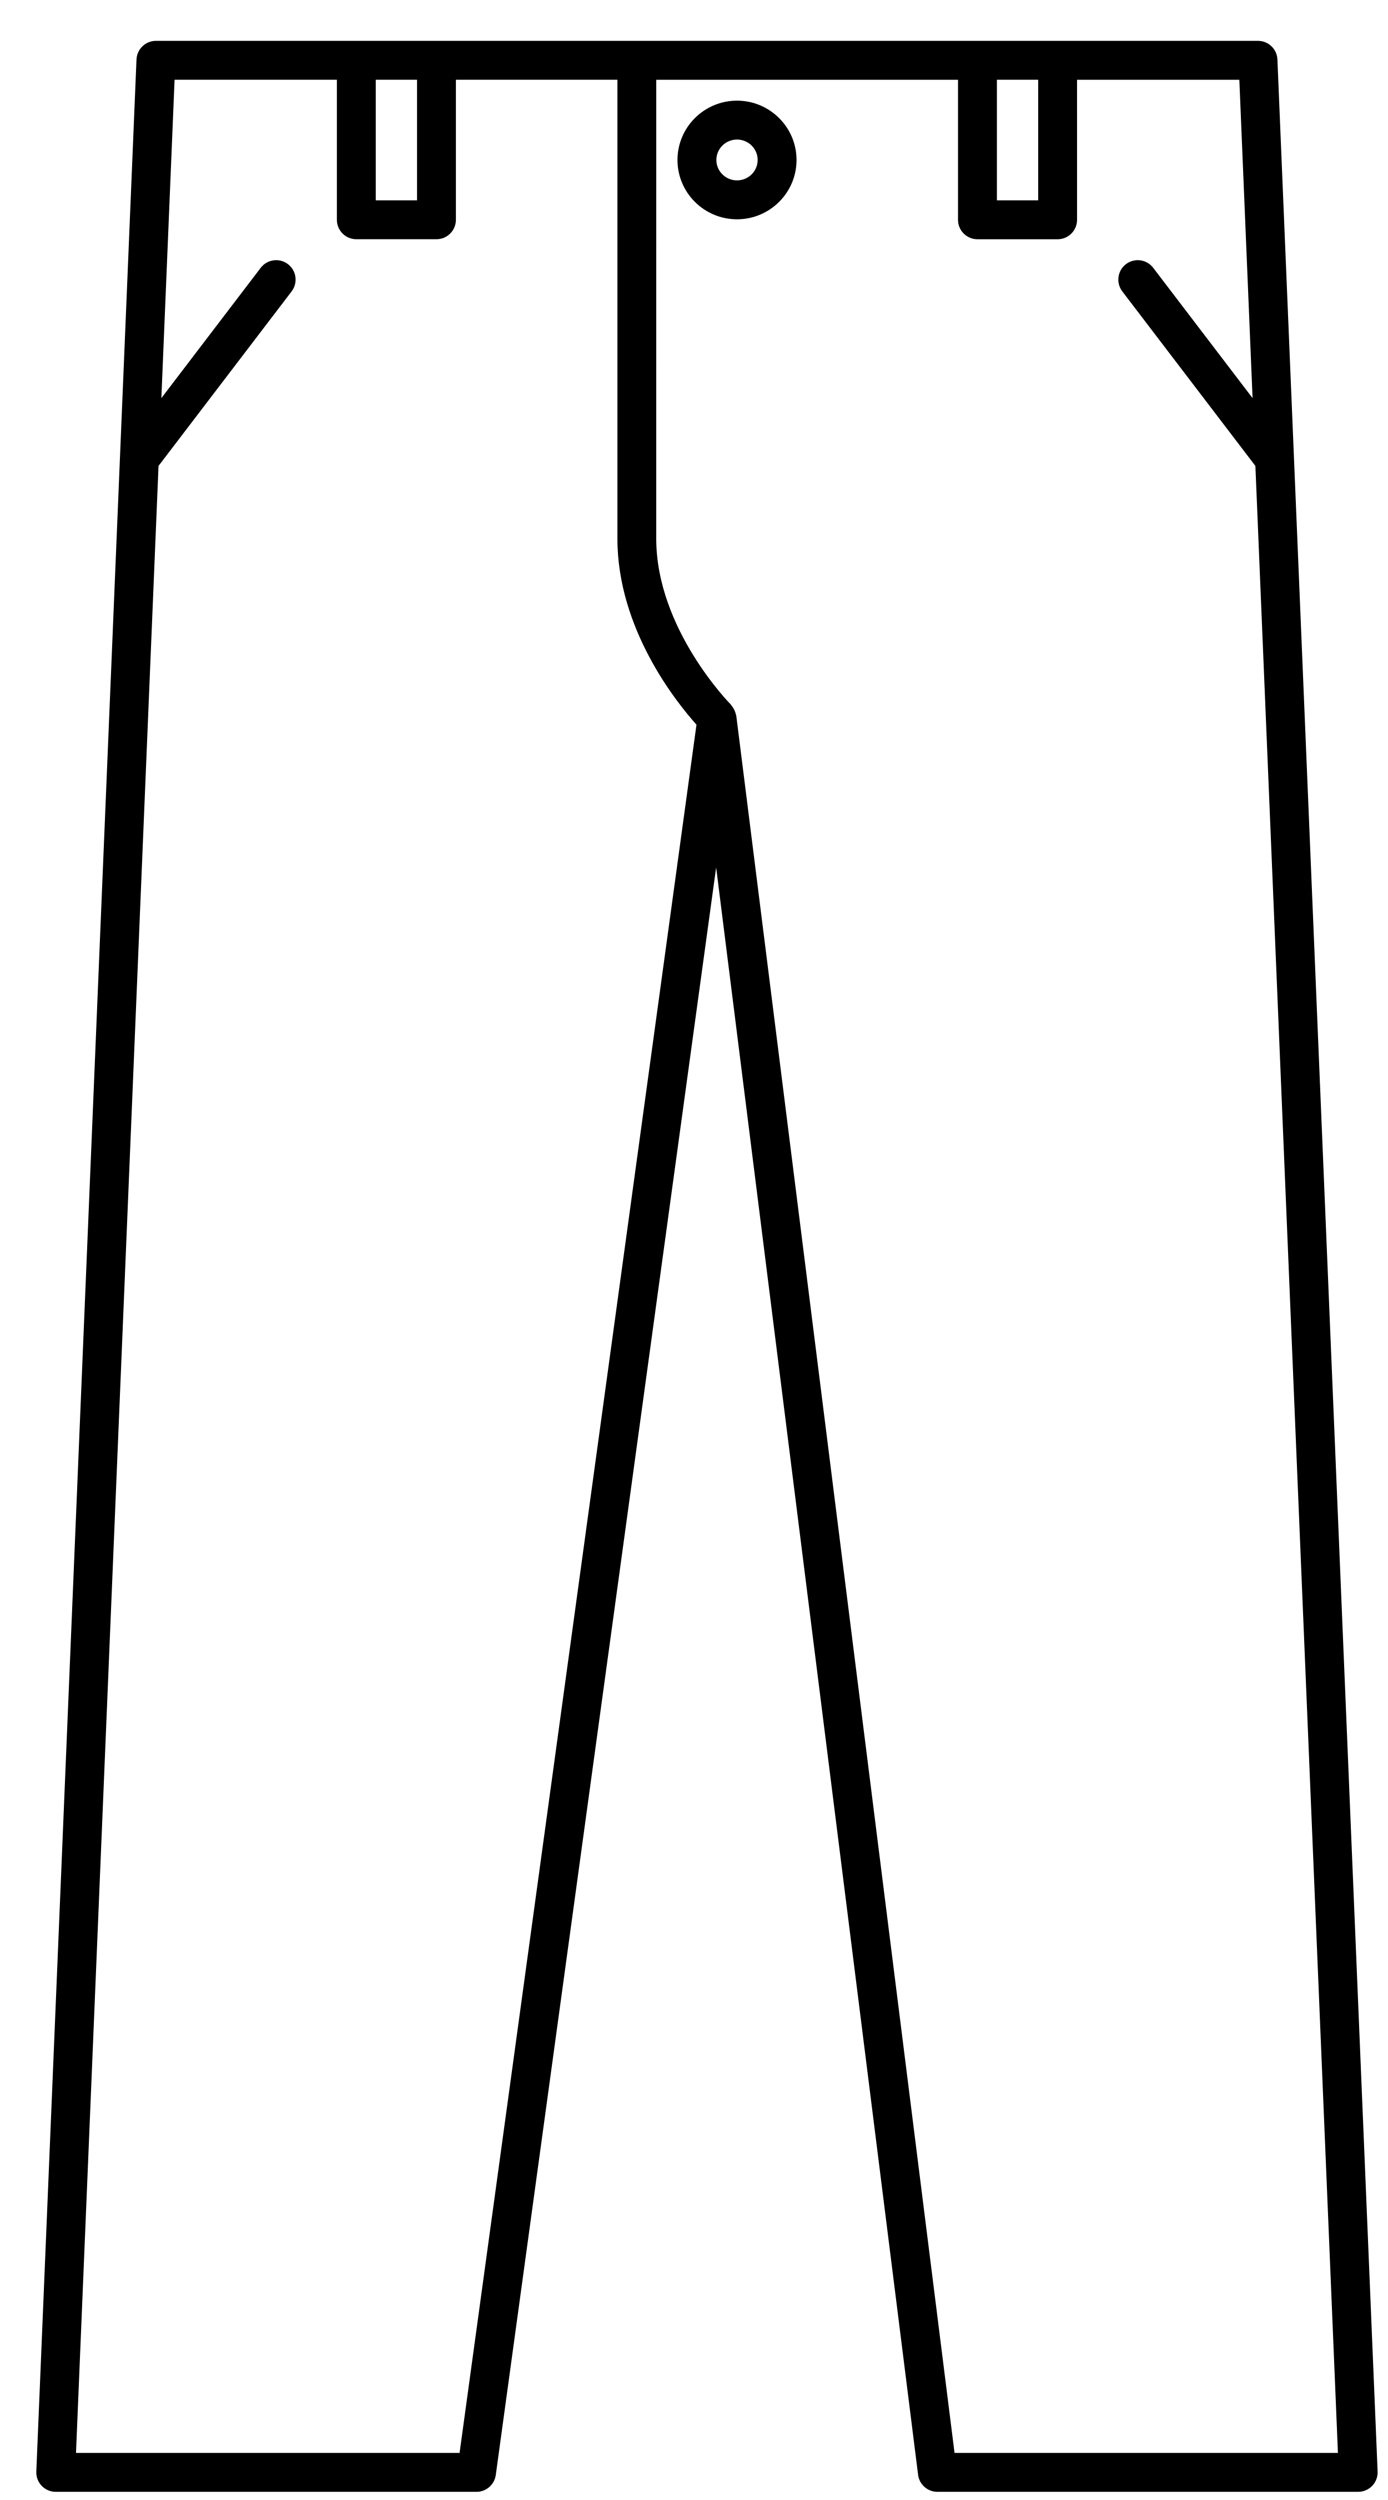 <svg width="85" height="153" viewBox="0 0 85 153" fill="none" xmlns="http://www.w3.org/2000/svg">
<g filter="url(#filter0_d_4054_79852)">
<path d="M76.228 1.64C76.201 1.003 75.676 0.5 75.038 0.5H7.549C6.911 0.5 6.387 1.003 6.359 1.64L0.224 149.259C0.209 149.582 0.33 149.898 0.553 150.133C0.778 150.368 1.088 150.5 1.412 150.5H27.181C27.776 150.5 28.28 150.06 28.361 149.471L41.856 51.088L54.223 149.458C54.298 150.053 54.804 150.5 55.404 150.5L81.175 150.499C81.498 150.499 81.809 150.367 82.034 150.133C82.258 149.898 82.378 149.582 82.364 149.259L76.228 1.64ZM59.049 2.881H61.577V10.26H59.049V2.881ZM21.011 2.881H23.539V10.26H21.011V2.881ZM26.144 148.119H2.654L7.708 26.514L15.858 15.834C16.257 15.312 16.157 14.564 15.634 14.166C15.112 13.766 14.364 13.869 13.966 14.39L7.882 22.365L8.691 2.881H18.63V11.45C18.63 12.108 19.162 12.641 19.82 12.641H24.729C25.387 12.641 25.919 12.108 25.919 11.45V2.881H35.81V30.971C35.81 36.484 39.41 40.966 40.652 42.35L26.144 148.119ZM56.455 148.119L43.089 41.804C43.086 41.772 43.069 41.744 43.062 41.715C43.051 41.659 43.034 41.609 43.014 41.556C42.985 41.471 42.946 41.395 42.897 41.319C42.868 41.273 42.837 41.229 42.802 41.186C42.782 41.162 42.769 41.133 42.747 41.11C42.702 41.064 38.188 36.488 38.188 30.973L38.189 2.883H56.668V11.452C56.668 12.109 57.201 12.643 57.859 12.643H62.767C63.425 12.643 63.958 12.109 63.958 11.452L63.957 2.883H73.896L74.706 22.365L68.621 14.39C68.224 13.868 67.474 13.767 66.953 14.166C66.431 14.565 66.331 15.312 66.729 15.834L74.879 26.515L79.934 148.119L56.455 148.119Z" fill="black"/>
<path d="M43.133 4.16C41.124 4.16 39.488 5.788 39.488 7.791C39.488 9.794 41.123 11.421 43.133 11.421C45.145 11.421 46.779 9.793 46.779 7.791C46.779 5.789 45.143 4.16 43.133 4.16ZM43.133 9.039C42.437 9.039 41.87 8.478 41.87 7.79C41.87 7.1 42.438 6.54 43.133 6.54C43.83 6.54 44.398 7.1 44.398 7.79C44.397 8.48 43.83 9.039 43.133 9.039Z" fill="black"/>
</g>
<defs>
<filter id="filter0_d_4054_79852" x="0.223" y="0.5" width="84.143" height="152" filterUnits="userSpaceOnUse" color-interpolation-filters="sRGB">
<feFlood flood-opacity="0" result="BackgroundImageFix"/>
<feColorMatrix in="SourceAlpha" type="matrix" values="0 0 0 0 0 0 0 0 0 0 0 0 0 0 0 0 0 0 127 0" result="hardAlpha"/>
<feOffset dx="2" dy="2"/>
<feComposite in2="hardAlpha" operator="out"/>
<feColorMatrix type="matrix" values="0 0 0 0 1 0 0 0 0 0.451 0 0 0 0 0.58 0 0 0 0.7 0"/>
<feBlend mode="normal" in2="BackgroundImageFix" result="effect1_dropShadow_4054_79852"/>
<feBlend mode="normal" in="SourceGraphic" in2="effect1_dropShadow_4054_79852" result="shape"/>
</filter>
</defs>
</svg>
